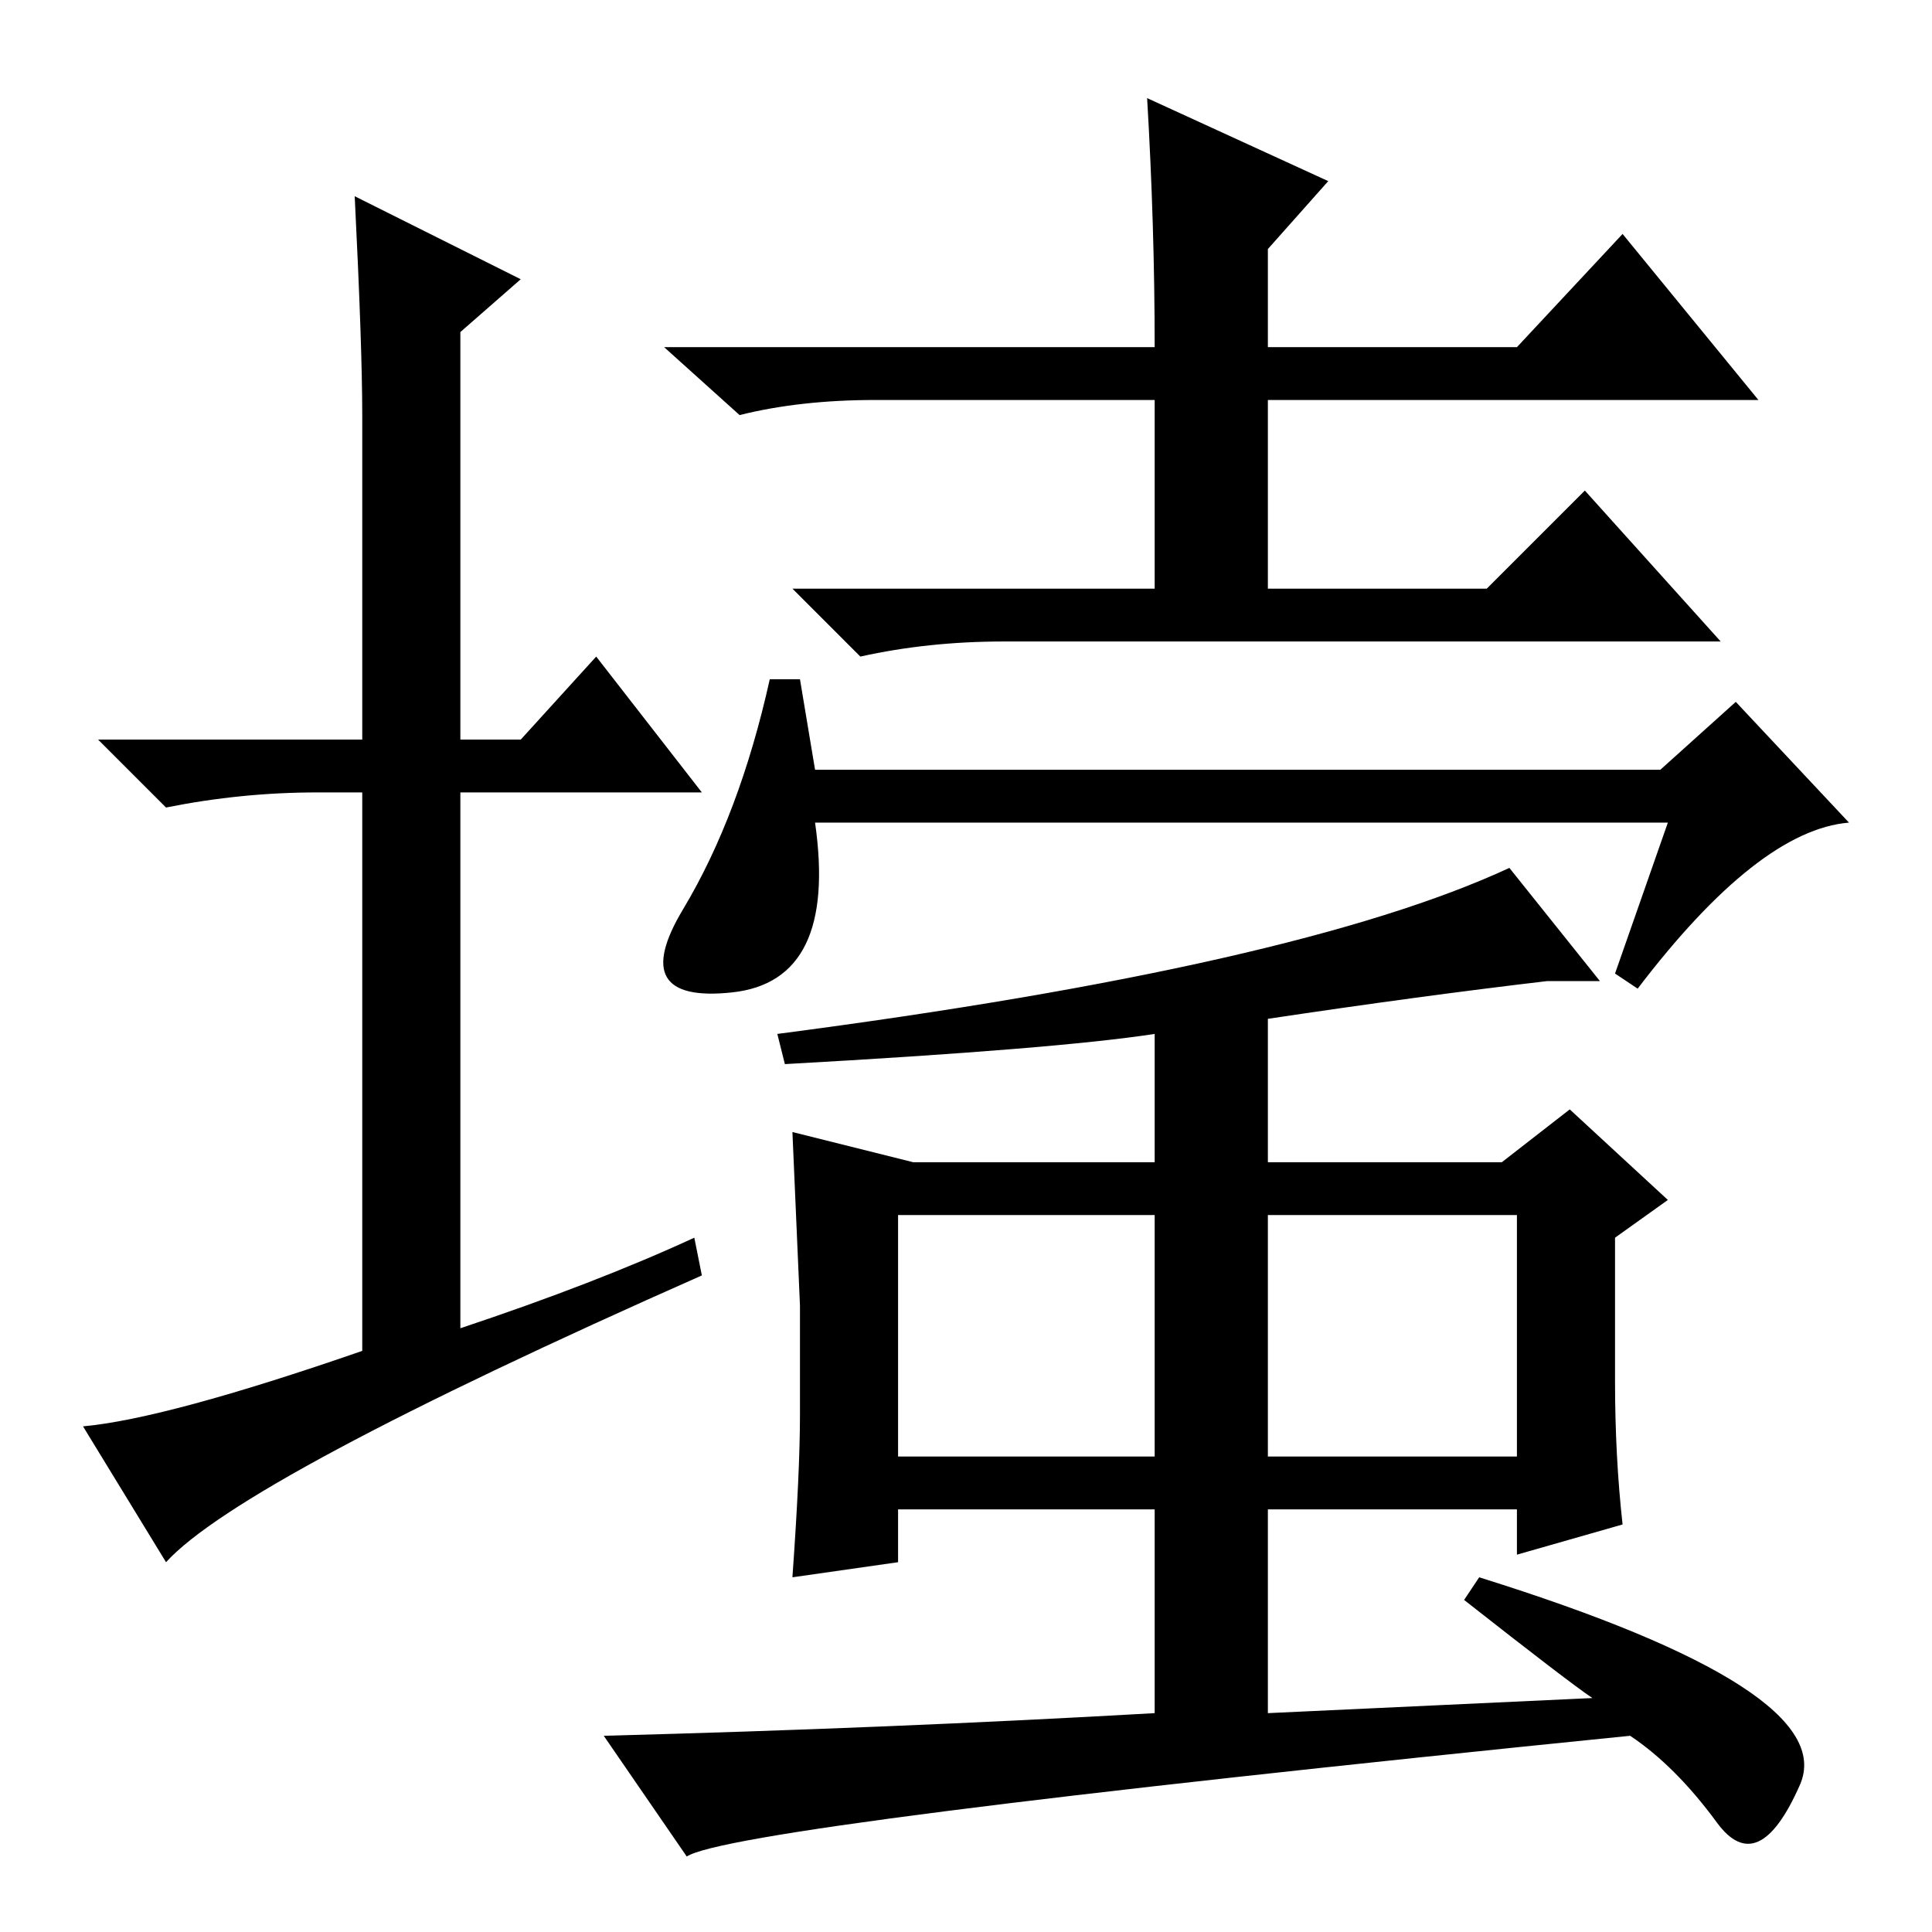 <?xml version="1.0" standalone="no"?>
<!DOCTYPE svg PUBLIC "-//W3C//DTD SVG 1.1//EN" "http://www.w3.org/Graphics/SVG/1.1/DTD/svg11.dtd" >
<svg xmlns="http://www.w3.org/2000/svg" xmlns:xlink="http://www.w3.org/1999/xlink" version="1.1" viewBox="0 -36 256 256">
  <g transform="matrix(1 0 0 -1 0 220)">
   <path fill="currentColor"
d="M92 92l1 -5q-61 -27 -71 -38l-11 18q11 1 37 10v74h-6q-10 0 -20 -2l-9 9h35v43q0 9 -1 29l22 -11l-8 -7v-54h8l10 11l14 -18h-32v-71q18 6 31 12zM228 171h-95q-10 0 -19 -2l-9 9h48v25h-37q-10 0 -18 -2l-10 9h65q0 16 -1 33l24 -11l-8 -9v-13h33l14 15l18 -22h-65v-25
h29l13 13zM106 166l2 -12h112l10 9l15 -16q-12 -1 -28 -22l-3 2l7 20h-113q3 -21 -11 -22.5t-6.5 11t11.5 30.5h4zM199 102l9 7l13 -12l-7 -5v-19q0 -10 1 -19l-14 -4v6h-33v-27l43 2q-3 2 -17 13l2 3q48 -15 42.5 -27.5t-11 -5t-11.5 11.5q-119 -12 -125 -16l-11 16
q38 1 73 3v27h-34v-7l-14 -2q1 14 1 21.5v14.5t-1 23l16 -4h32v17q-13 -2 -49 -4l-1 4q69 9 97 22l12 -15h-7q-17 -2 -37 -5v-19h31zM119 95v-32h34v32h-34zM168 63h33v32h-33v-32z" />
  </g>

</svg>
